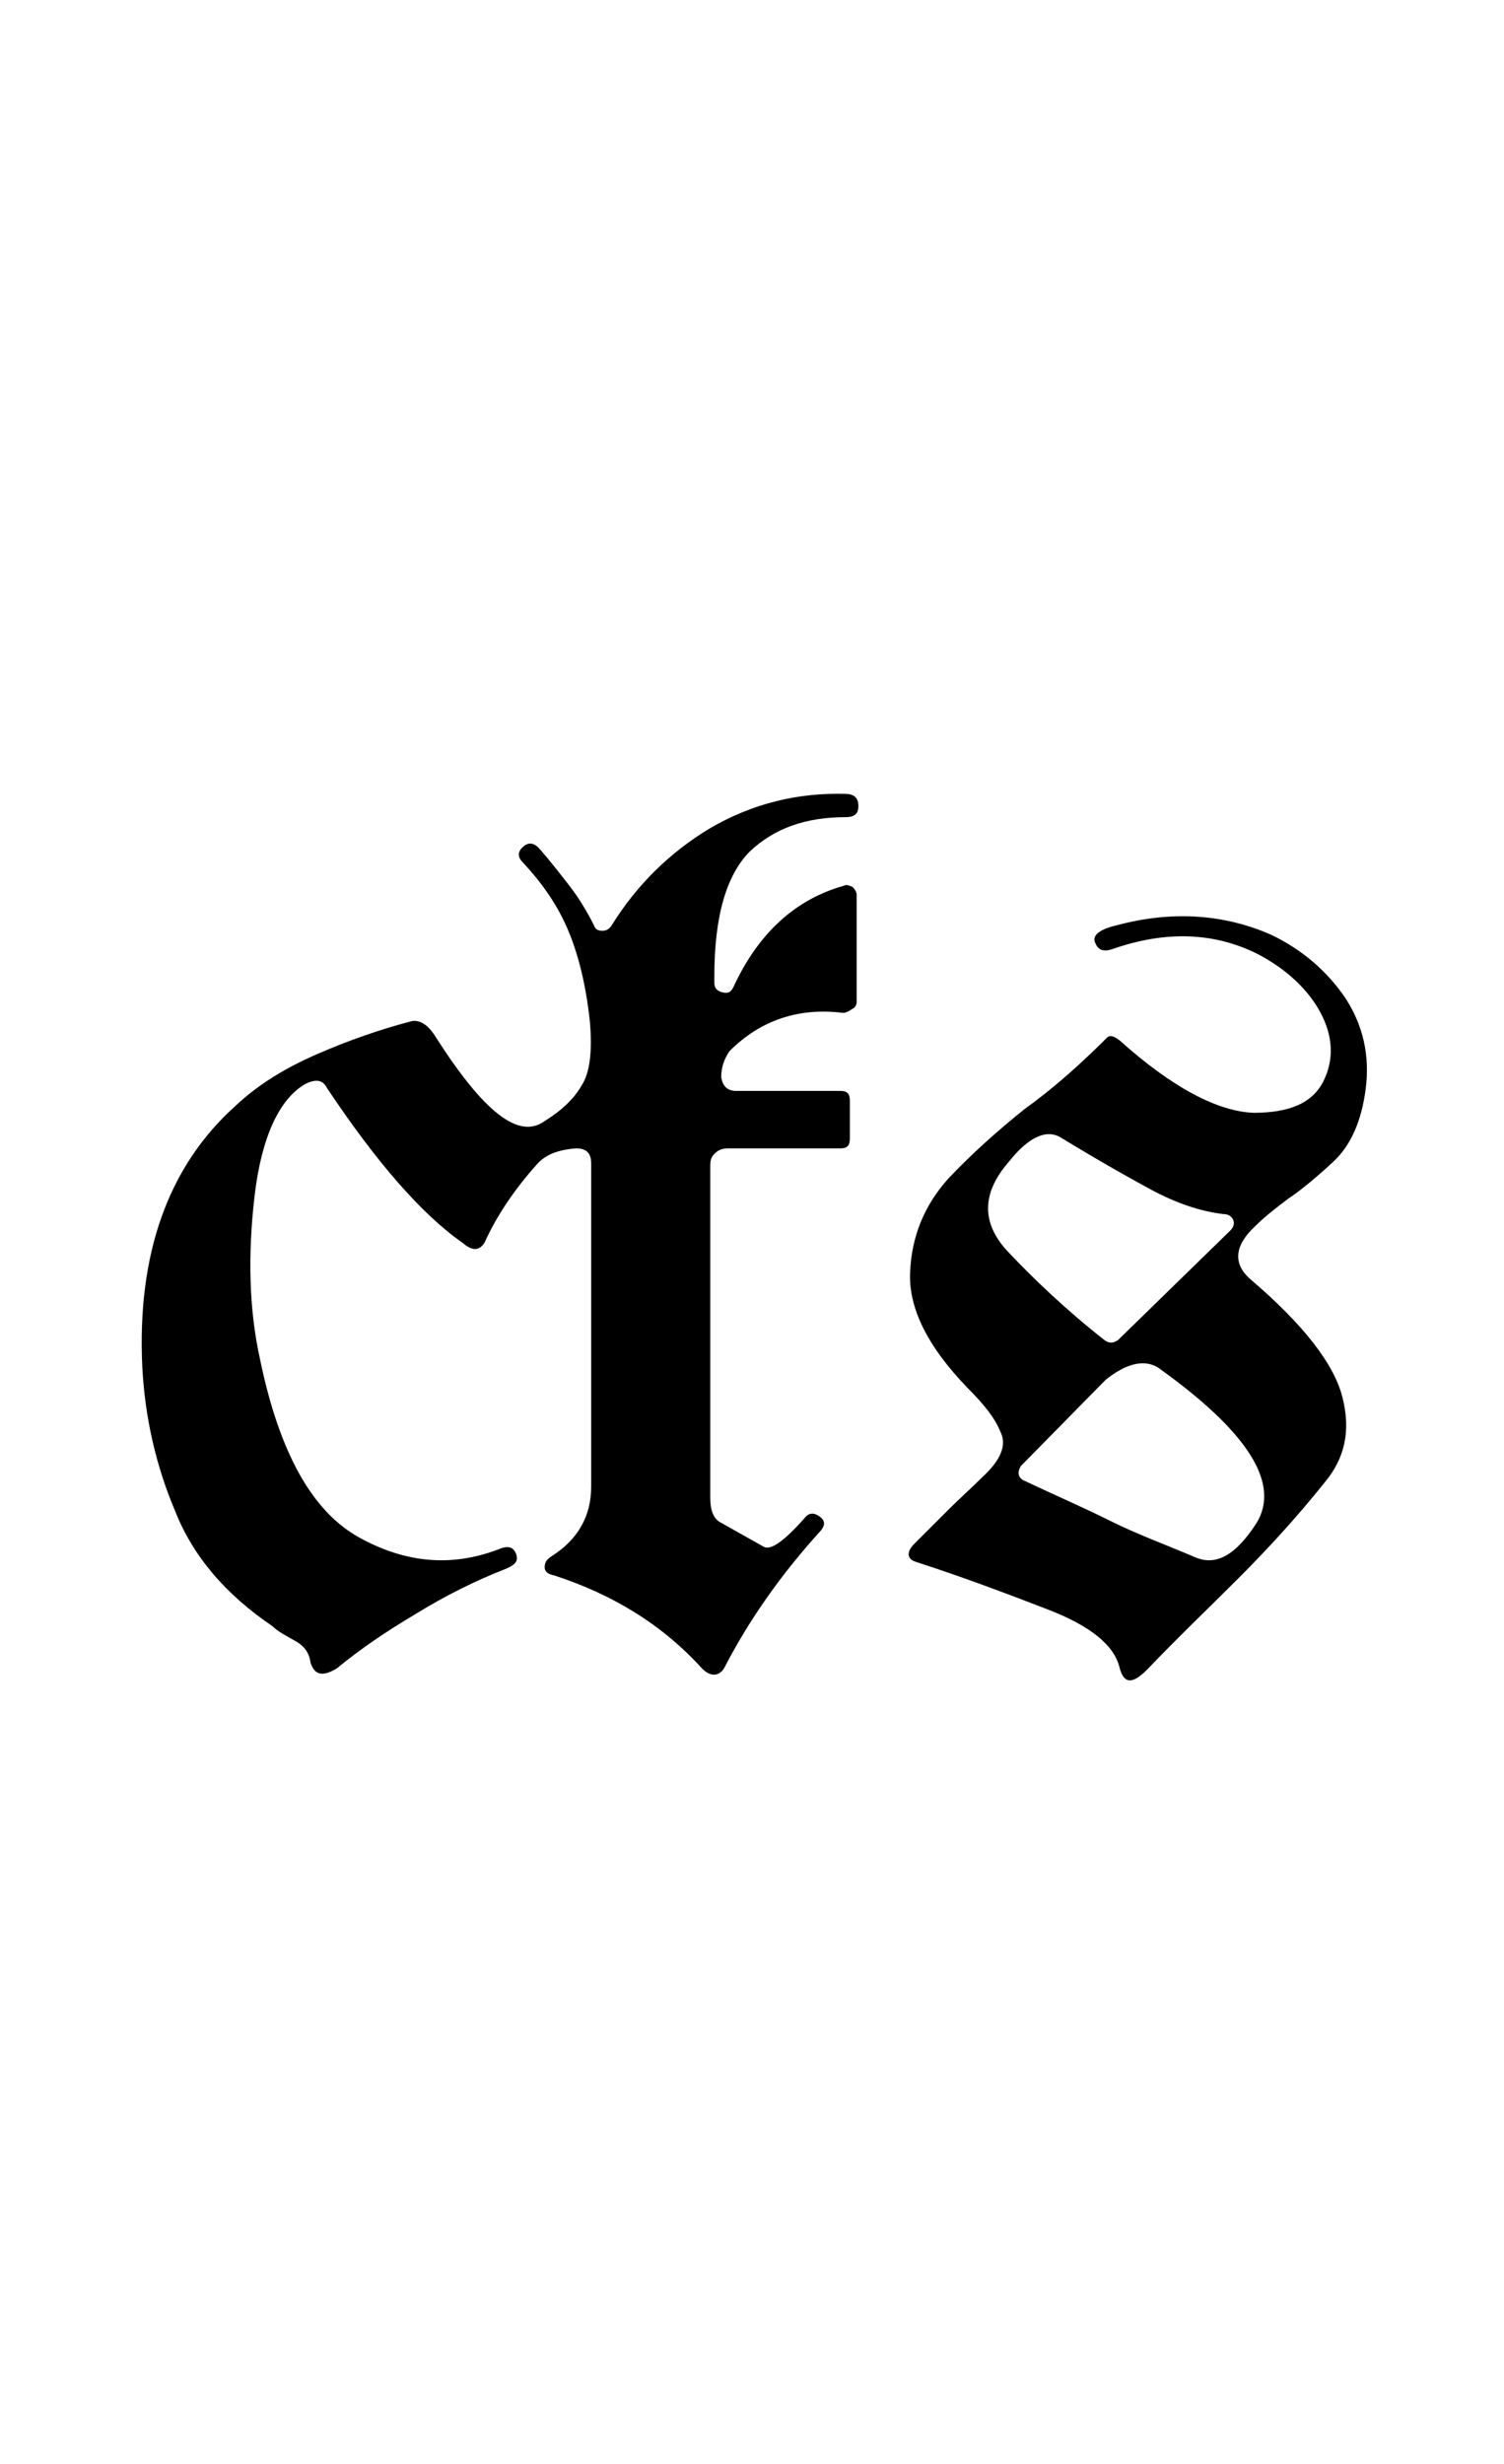 <?xml version="1.0" encoding="utf-8"?>
<!-- Generator: Adobe Illustrator 22.1.0, SVG Export Plug-In . SVG Version: 6.00 Build 0)  -->
<svg version="1.1" xmlns="http://www.w3.org/2000/svg" xmlns:xlink="http://www.w3.org/1999/xlink" x="0px" y="0px"
	 viewBox="0 0 109.9 180" style="enable-background:new 0 0 109.9 180;" xml:space="preserve">
<style type="text/css">
	.st0{display:none;}
	.st1{display:inline;fill:#FF0000;}
</style>
<g id="bg" class="st0">
	<polygon class="st1" points="106.3,0 105.1,0 103.9,0 103.5,0 102.6,0 101.5,0 101,0 100.2,0 99.9,0 99.5,0 99,0 99,0 98.6,0 98,0 
		97.8,0 97.4,0 97.4,0 96.5,0 96.2,0 96.2,0 95.9,0 95.9,0 95.4,0 95,0 94.9,0 94.6,0 94.6,0 94.5,0 94.4,0 94.2,0 93.8,0 93.7,0 
		93.4,0 93.2,0 93,0 92.9,0 92.6,0 92.5,0 92.5,0 92.3,0 92.2,0 91.9,0 91.7,0 91.6,0 91.3,0 91.3,0 91.1,0 91,0 90.9,0 90.9,0 
		90.7,0 90.5,0 90.1,0 90.1,0 90,0 89.9,0 89.8,0 89.7,0 89.7,0 89.6,0 89.5,0 89.4,0 89.1,0 89,0 89,0 88.8,0 88.6,0 88.6,0 
		88.5,0 88.5,0 88.5,0 88.3,0 88.2,0 88.1,0 88.1,0 87.9,0 87.7,0 87.6,0 87.6,0 87.5,0 87.3,0 87.3,0 87.2,0 87.1,0 87.1,0 87,0 
		87,0 86.9,0 86.7,0 86.5,0 86.5,0 86.3,0 86.1,0 86.1,0 86.1,0 85.9,0 85.9,0 85.7,0 85.7,0 85.6,0 85.5,0 85.5,0 85.4,0 85.3,0 
		85.3,0 85.2,0 85,0 85,0 85,0 84.9,0 84.8,0 84.7,0 84.6,0 84.6,0 84.5,0 84.5,0 84.2,0 84.2,0 84.1,0 84.1,0 84.1,0 84,0 84,0 
		83.9,0 83.8,0 83.7,0 83.7,0 83.6,0 83.6,0 83.6,0 83.5,0 83.4,0 83.4,0 83.3,0 83.3,0 83.2,0 83.1,0 83,0 82.9,0 82.8,0 82.7,0 
		82.6,0 82.6,0 82.6,0 82.5,0 82.5,0 82.4,0 82.4,0 82.3,0 82.2,0 82.2,0 82.1,0 82.1,0 82.1,0 82,0 82,0 81.9,0 81.9,0 81.8,0 
		81.6,0 81.6,0 81.5,0 81.4,0 81.3,0 81.2,0 81.1,0 81.1,0 81,0 81,0 80.9,0 80.9,0 80.8,0 80.8,0 80.8,0 80.7,0 80.7,0 80.6,0 
		80.6,0 80.6,0 80.5,0 80.5,0 80.5,0 80.5,0 80.4,0 80.3,0 80.2,0 80,0 80,0 80,0 79.8,0 79.8,0 79.7,0 79.7,0 79.6,0 79.6,0 
		79.6,0 79.5,0 79.4,0 79.4,0 79.4,0 79.3,0 79.3,0 79.2,0 79.2,0 79.2,0 79.1,0 79.1,0 79,0 79,0 79,0 78.9,0 78.9,0 78.8,0 
		78.8,0 78.6,0 78.6,0 78.6,0 78.5,0 78.5,0 78.5,0 78.4,0 78.4,0 78.3,0 78.2,0 78.2,0 78.2,0 78.1,0 78.1,0 78,0 78,0 78,0 78,0 
		77.9,0 77.8,0 77.8,0 77.7,0 77.7,0 77.7,0 77.6,0 77.6,0 77.6,0 77.5,0 77.5,0 77.4,0 77.3,0 77.3,0 77.2,0 77.2,0 77.2,0 77.1,0 
		77,0 77,0 77,0 77,0 76.9,0 76.9,0 76.8,0 76.8,0 76.8,0 76.7,0 76.7,0 76.6,0 76.6,0 76.5,0 76.5,0 76.4,0 76.4,0 76.4,0 76.3,0 
		76.3,0 76.2,0 76.2,0 76.1,0 76.1,0 76.1,0 76,0 76,0 76,0 75.9,0 75.8,0 75.8,0 75.8,0 75.7,0 75.7,0 75.7,0 75.6,0 75.6,0 
		75.6,0 75.5,0 75.4,0 75.4,0 75.3,0 75.3,0 75.2,0 75.2,0 75.2,0 75.1,0 75,0 75,0 75,0 75,0 74.9,0 74.9,0 74.8,0 74.8,0 74.7,0 
		74.7,0 74.7,0 74.6,0 74.6,0 74.6,0 74.5,0 74.5,0 74.5,0 74.4,0 74.4,0 74.4,0 74.3,0 74.3,0 74.2,0 74.2,0 74.2,0 74.2,0 74.1,0 
		74.1,0 74,0 74,0 74,0 73.9,0 73.8,0 73.8,0 73.7,0 73.7,0 73.7,0 73.6,0 73.6,0 73.6,0 73.6,0 73.5,0 73.5,0 73.5,0 73.4,0 
		73.4,0 73.4,0 73.3,0 73.3,0 73.2,0 73.2,0 73.2,0 73.2,0 73.2,0 73.1,0 73.1,0 73.1,0 73.1,0 73,0 73,0 73,0 72.9,0 72.9,0 
		72.8,0 72.8,0 72.7,0 72.7,0 72.7,0 72.7,0 72.7,0 72.6,0 72.5,0 72.5,0 72.5,0 72.4,0 72.3,0 72.3,0 72.2,0 72.2,0 72.2,0 72.2,0 
		72.1,0 72.1,0 72.1,0 72.1,0 72,0 72,0 71.9,0 71.9,0 71.9,0 71.9,0 71.8,0 71.8,0 71.7,0 71.7,0 71.7,0 71.7,0 71.7,0 71.6,0 
		71.6,0 71.6,0 71.6,0 71.6,0 71.5,0 71.5,0 71.5,0 71.4,0 71.4,0 71.3,0 71.3,0 71.3,0 71.2,0 71.2,0 71.2,0 71.1,0 71.1,0 71,0 
		71,0 70.9,0 70.9,0 70.9,0 70.7,0 70.7,0 70.7,0 70.7,0 70.6,0 70.6,0 70.6,0 70.6,0 70.5,0 70.5,0 70.5,0 70.5,0 70.4,0 70.3,0 
		70.3,0 70.3,0 70.3,0 70.3,0 70.2,0 70.2,0 70.2,0 70.1,0 70.1,0 70.1,0 70.1,0 70.1,0 70,0 70,0 70,0 70,0 69.9,0 69.9,0 69.9,0 
		69.7,0 69.7,0 69.7,0 69.7,0 69.6,0 69.6,0 69.6,0 69.6,0 69.6,0 69.6,0 69.5,0 69.5,0 69.4,0 69.3,0 69.3,0 69.3,0 69.2,0 69.2,0 
		69.2,0 69.1,0 69.1,0 69.1,0 69.1,0 69.1,0 69,0 69,0 68.9,0 68.9,0 68.9,0 68.9,0 68.8,0 68.8,0 68.8,0 68.7,0 68.7,0 68.7,0 
		68.7,0 68.7,0 68.6,0 68.6,0 68.6,0 68.6,0 68.5,0 68.5,0 68.5,0 68.4,0 68.4,0 68.4,0 68.4,0 68.3,0 68.3,0 68.3,0 68.2,0 68.1,0 
		68.1,0 68.1,0 68.1,0 68.1,0 68.1,0 68.1,0 68,0 68,0 68,0 67.9,0 67.9,0 67.9,0 67.8,0 67.7,0 67.7,0 67.7,0 67.7,0 67.7,0 
		67.7,0 67.6,0 67.6,0 67.6,0 67.5,0 67.5,0 67.5,0 67.4,0 67.4,0 67.3,0 67.3,0 67.3,0 67.2,0 67.2,0 67.2,0 67.2,0 67.2,0 67.1,0 
		67.1,0 67.1,0 67.1,0 67.1,0 67,0 67,0 67,0 66.9,0 66.9,0 66.9,0 66.8,0 66.8,0 66.8,0 66.8,0 66.7,0 66.7,0 66.7,0 66.7,0 
		66.6,0 66.6,0 66.6,0 66.6,0 66.6,0 66.5,0 66.5,0 66.5,0 66.5,0 66.5,0 66.4,0 66.4,0 66.3,0 66.3,0 66.3,0 66.2,0 66.1,0 66.1,0 
		66.1,0 66.1,0 66.1,0 66,0 66,0 66,0 65.9,0 65.9,0 65.9,0 65.8,0 65.8,0 65.8,0 65.7,0 65.7,0 65.7,0 65.7,0 65.6,0 65.6,0 
		65.6,0 65.6,0 65.6,0 65.5,0 65.5,0 65.5,0 65.5,0 65.4,0 65.4,0 65.3,0 65.3,0 65.3,0 65.3,0 65.3,0 65.3,0 65.2,0 65.2,0 65.2,0 
		65.2,0 65.1,0 65.1,0 65.1,0 65.1,0 65.1,0 65,0 65,0 64.9,0 64.9,0 64.9,0 64.8,0 64.8,0 64.8,0 64.7,0 64.7,0 64.6,0 64.6,0 
		64.6,0 64.5,0 64.5,0 64.5,0 64.5,0 64.4,0 64.4,0 64.4,0 64.4,0 64.3,0 64.3,0 64.3,0 64.3,0 64.2,0 64.2,0 64.2,0 64.2,0 64.1,0 
		64.1,0 64.1,0 64.1,0 64.1,0 64.1,0 64,0 64,0 64,0 64,0 63.9,0 63.9,0 63.9,0 63.9,0 63.8,0 63.8,0 63.8,0 63.7,0 63.7,0 63.7,0 
		63.7,0 63.7,0 63.7,0 63.6,0 63.6,0 63.6,0 63.5,0 63.5,0 63.5,0 63.5,0 63.4,0 63.3,0 63.3,0 63.3,0 63.2,0 63.2,0 63.2,0 63.2,0 
		63.2,0 63.1,0 63.1,0 63.1,0 63.1,0 63.1,0 63,0 63,0 63,0 62.9,0 62.9,0 62.9,0 62.8,0 62.8,0 62.8,0 62.8,0 62.8,0 62.8,0 
		62.7,0 62.7,0 62.7,0 62.7,0 62.7,0 62.6,0 62.6,0 62.6,0 62.6,0 62.6,0 62.5,0 62.5,0 62.5,0 62.4,0 62.4,0 62.4,0 62.4,0 62.4,0 
		62.3,0 62.3,0 62.3,0 62.3,0 62.2,0 62.2,0 62.2,0 62.2,0 62.2,0 62.1,0 62.1,0 62,0 62,0 62,0 62,0 61.9,0 61.9,0 61.8,0 61.8,0 
		61.8,0 61.8,0 61.7,0 61.7,0 61.7,0 61.7,0 61.6,0 61.6,0 61.6,0 61.6,0 61.6,0 61.6,0 61.5,0 61.4,0 61.4,0 61.4,0 61.4,0 61.4,0 
		61.3,0 61.3,0 61.3,0 61.3,0 61.3,0 61.2,0 61.2,0 61.2,0 61.2,0 61.2,0 61.1,0 61.1,0 61.1,0 61.1,0 61.1,0 61,0 61,0 61,0 
		60.9,0 60.9,0 60.9,0 60.8,0 60.8,0 60.8,0 60.8,0 60.8,0 60.7,0 60.7,0 60.7,0 60.7,0 60.7,0 60.6,0 60.6,0 60.6,0 60.5,0 60.4,0 
		60.4,0 60.4,0 60.4,0 60.4,0 60.4,0 60.3,0 60.3,0 60.3,0 60.2,0 60.2,0 60.2,0 60.2,0 60.2,0 60.1,0 60.1,0 60.1,0 60.1,0 60,0 
		60,0 59.9,0 59.9,0 59.9,0 59.9,0 59.8,0 59.8,0 59.8,0 59.8,0 59.7,0 59.7,0 59.7,0 59.7,0 59.6,0 59.6,0 59.6,0 59.6,0 59.6,0 
		59.6,0 59.5,0 59.5,0 59.5,0 59.5,0 59.4,0 59.4,0 59.4,0 59.4,0 59.3,0 59.3,0 59.3,0 59.2,0 59.2,0 59.2,0 59.2,0 59.2,0 59.2,0 
		59.2,0 59.1,0 59.1,0 59.1,0 59,0 59,0 59,0 58.9,0 58.8,0 58.8,0 58.8,0 58.8,0 58.8,0 58.8,0 58.7,0 58.7,0 58.7,0 58.7,0 
		58.7,0 58.7,0 58.7,0 58.6,0 58.6,0 58.6,0 58.6,0 58.4,0 58.4,0 58.4,0 58.4,0 58.4,0 58.4,0 58.3,0 58.3,0 58.3,0 58.3,0 58.2,0 
		58.2,0 58.2,0 58.2,0 58.2,0 58.2,0 58.1,0 58.1,0 58.1,0 58,0 58,0 58,0 58,0 58,0 58,0 57.9,0 57.9,0 57.8,0 57.8,0 57.8,0 
		57.8,0 57.8,0 57.8,0 57.7,0 57.7,0 57.7,0 57.7,0 57.6,0 57.6,0 57.6,0 57.6,0 57.6,0 57.6,0 57.6,0 57.6,0 57.5,0 57.4,0 57.4,0 
		57.4,0 57.4,0 57.3,0 57.3,0 57.3,0 57.3,0 57.2,0 57.2,0 57.2,0 57.2,0 57.2,0 57.2,0 57.1,0 57.1,0 57.1,0 57,0 57,0 57,0 
		56.9,0 56.9,0 56.8,0 56.8,0 56.8,0 56.8,0 56.8,0 56.7,0 56.7,0 56.7,0 56.7,0 56.7,0 56.7,0 56.6,0 56.6,0 56.6,0 56.6,0 56.5,0 
		56.5,0 56.5,0 56.5,0 56.4,0 56.4,0 56.4,0 56.4,0 56.4,0 56.3,0 56.3,0 56.3,0 56.3,0 56.2,0 56.2,0 56.2,0 56.2,0 56.2,0 56.2,0 
		56.2,0 56.1,0 56.1,0 56.1,0 56.1,0 56.1,0 56,0 55.9,0 55.9,0 55.9,0 55.9,0 55.9,0 55.8,0 55.8,0 55.8,0 55.7,0 55.7,0 55.7,0 
		55.6,0 55.6,0 55.6,0 55.6,0 55.6,0 55.6,0 55.5,0 55.5,0 55.4,0 55.4,0 55.3,0 55.3,0 55.3,0 55.3,0 55.2,0 55.2,0 55.2,0 55.2,0 
		55.2,0 55.2,0 55.1,0 55.1,0 55.1,0 55.1,0 55.1,0 55,0 55,0 55,0 55,0 54.9,0 54.9,0 54.9,0 54.9,0 54.8,0 54.8,0 54.8,0 54.8,0 
		54.8,0 54.8,0 54.7,0 54.7,0 54.7,0 54.7,0 54.7,0 54.6,0 54.6,0 54.6,0 54.6,0 54.6,0 54.6,0 54.4,0 54.4,0 54.4,0 54.4,0 54.4,0 
		54.3,0 54.3,0 54.3,0 54.2,0 54.2,0 54.2,0 54.1,0 54.1,0 54.1,0 54.1,0 54,0 54,0 54,0 54,0 54,0 53.9,0 53.9,0 53.9,0 53.8,0 
		53.8,0 53.8,0 53.8,0 53.7,0 53.7,0 53.7,0 53.7,0 53.7,0 53.6,0 53.6,0 53.6,0 53.6,0 53.6,0 53.6,0 53.6,0 53.5,0 53.5,0 53.4,0 
		53.4,0 53.4,0 53.4,0 53.4,0 53.4,0 53.3,0 53.3,0 53.3,0 53.3,0 53.2,0 53.2,0 53.2,0 53.2,0 53.2,0 53.1,0 53.1,0 53.1,0 53.1,0 
		53.1,0 53,0 53,0 52.9,0 52.9,0 52.9,0 52.8,0 52.8,0 52.8,0 52.8,0 52.7,0 52.7,0 52.7,0 52.7,0 52.6,0 52.6,0 52.6,0 52.6,0 
		52.5,0 52.5,0 52.5,0 52.5,0 52.4,0 52.4,0 52.4,0 52.4,0 52.4,0 52.3,0 52.3,0 52.3,0 52.3,0 52.3,0 52.2,0 52.2,0 52.2,0 52.2,0 
		52.2,0 52.1,0 52.1,0 52.1,0 52.1,0 52.1,0 52,0 52,0 52,0 51.9,0 51.9,0 51.9,0 51.9,0 51.9,0 51.9,0 51.8,0 51.8,0 51.8,0 
		51.8,0 51.7,0 51.7,0 51.7,0 51.7,0 51.7,0 51.6,0 51.6,0 51.6,0 51.5,0 51.5,0 51.5,0 51.5,0 51.5,0 51.4,0 51.4,0 51.3,0 51.3,0 
		51.3,0 51.3,0 51.3,0 51.2,0 51.2,0 51.2,0 51.2,0 51.2,0 51.1,0 51.1,0 51.1,0 51.1,0 51.1,0 51,0 51,0 50.9,0 50.9,0 50.9,0 
		50.9,0 50.8,0 50.8,0 50.7,0 50.7,0 50.7,0 50.7,0 50.7,0 50.7,0 50.7,0 50.7,0 50.6,0 50.6,0 50.5,0 50.5,0 50.5,0 50.5,0 50.4,0 
		50.4,0 50.4,0 50.4,0 50.3,0 50.3,0 50.3,0 50.3,0 50.3,0 50.3,0 50.2,0 50.2,0 50.2,0 50.1,0 50.1,0 50.1,0 50.1,0 50.1,0 50,0 
		50,0 50,0 49.9,0 49.9,0 49.9,0 49.9,0 49.9,0 49.8,0 49.8,0 49.8,0 49.7,0 49.7,0 49.7,0 49.7,0 49.6,0 49.6,0 49.6,0 49.5,0 
		49.5,0 49.5,0 49.5,0 49.5,0 49.4,0 49.4,0 49.4,0 49.3,0 49.3,0 49.3,0 49.2,0 49.2,0 49.2,0 49.2,0 49.1,0 49.1,0 49.1,0 49.1,0 
		49,0 49,0 49,0 49,0 48.9,0 48.9,0 48.9,0 48.9,0 48.8,0 48.8,0 48.8,0 48.8,0 48.7,0 48.7,0 48.7,0 48.7,0 48.7,0 48.7,0 48.7,0 
		48.6,0 48.6,0 48.6,0 48.5,0 48.5,0 48.5,0 48.5,0 48.4,0 48.4,0 48.4,0 48.3,0 48.3,0 48.3,0 48.3,0 48.3,0 48.3,0 48.3,0 48.2,0 
		48.2,0 48.1,0 48.1,0 48.1,0 48,0 48,0 47.9,0 47.9,0 47.9,0 47.9,0 47.8,0 47.8,0 47.8,0 47.7,0 47.7,0 47.7,0 47.7,0 47.6,0 
		47.6,0 47.6,0 47.6,0 47.6,0 47.6,0 47.5,0 47.5,0 47.5,0 47.5,0 47.4,0 47.4,0 47.4,0 47.3,0 47.3,0 47.3,0 47.3,0 47.3,0 47.3,0 
		47.2,0 47.2,0 47.2,0 47.2,0 47.1,0 47.1,0 47.1,0 47.1,0 47.1,0 47.1,0 47,0 47,0 47,0 46.9,0 46.9,0 46.9,0 46.9,0 46.8,0 
		46.8,0 46.8,0 46.8,0 46.7,0 46.7,0 46.7,0 46.7,0 46.7,0 46.7,0 46.7,0 46.5,0 46.4,0 46.4,0 46.4,0 46.4,0 46.4,0 46.3,0 46.3,0 
		46.3,0 46.3,0 46.3,0 46.2,0 46.2,0 46.2,0 46.1,0 46.1,0 46.1,0 46.1,0 46,0 46,0 46,0 46,0 45.9,0 45.9,0 45.9,0 45.9,0 45.9,0 
		45.9,0 45.8,0 45.8,0 45.8,0 45.7,0 45.7,0 45.7,0 45.7,0 45.7,0 45.7,0 45.6,0 45.6,0 45.5,0 45.5,0 45.5,0 45.5,0 45.5,0 45.4,0 
		45.4,0 45.4,0 45.3,0 45.3,0 45.3,0 45.2,0 45.2,0 45.1,0 45.1,0 45.1,0 45,0 45,0 45,0 44.9,0 44.9,0 44.8,0 44.8,0 44.8,0 
		44.8,0 44.8,0 44.8,0 44.8,0 44.7,0 44.7,0 44.7,0 44.7,0 44.7,0 44.6,0 44.6,0 44.6,0 44.5,0 44.5,0 44.5,0 44.4,0 44.4,0 44.4,0 
		44.4,0 44.3,0 44.3,0 44.3,0 44.3,0 44.3,0 44.3,0 44.2,0 44.2,0 44.2,0 44.1,0 44.1,0 44.1,0 44,0 44,0 44,0 43.9,0 43.9,0 
		43.9,0 43.8,0 43.8,0 43.8,0 43.8,0 43.7,0 43.7,0 43.7,0 43.7,0 43.6,0 43.5,0 43.5,0 43.5,0 43.4,0 43.4,0 43.4,0 43.3,0 43.3,0 
		43.3,0 43.3,0 43.3,0 43.3,0 43.2,0 43.2,0 43.2,0 43.2,0 43.1,0 43.1,0 43.1,0 43.1,0 43,0 43,0 43,0 42.9,0 42.9,0 42.9,0 
		42.8,0 42.8,0 42.8,0 42.8,0 42.8,0 42.7,0 42.7,0 42.7,0 42.7,0 42.6,0 42.6,0 42.6,0 42.6,0 42.5,0 42.5,0 42.4,0 42.4,0 42.4,0 
		42.3,0 42.3,0 42.3,0 42.3,0 42.2,0 42.2,0 42.2,0 42.2,0 42.2,0 42.1,0 42.1,0 42,0 42,0 42,0 41.9,0 41.9,0 41.8,0 41.8,0 
		41.8,0 41.8,0 41.8,0 41.8,0 41.7,0 41.7,0 41.7,0 41.6,0 41.6,0 41.5,0 41.5,0 41.5,0 41.4,0 41.4,0 41.4,0 41.4,0 41.3,0 41.3,0 
		41.3,0 41.3,0 41.2,0 41.2,0 41.2,0 41.2,0 41.2,0 41.1,0 41.1,0 41.1,0 41,0 41,0 41,0 41,0 40.9,0 40.9,0 40.8,0 40.8,0 40.8,0 
		40.8,0 40.7,0 40.7,0 40.7,0 40.7,0 40.6,0 40.6,0 40.6,0 40.5,0 40.4,0 40.4,0 40.4,0 40.3,0 40.3,0 40.3,0 40.3,0 40.2,0 40.2,0 
		40.2,0 40.2,0 40.1,0 40,0 40,0 40,0 40,0 39.9,0 39.9,0 39.9,0 39.8,0 39.8,0 39.8,0 39.8,0 39.8,0 39.8,0 39.7,0 39.7,0 39.7,0 
		39.6,0 39.6,0 39.6,0 39.6,0 39.5,0 39.5,0 39.4,0 39.4,0 39.4,0 39.3,0 39.3,0 39.3,0 39.2,0 39.2,0 39.2,0 39.2,0 39.1,0 39.1,0 
		39,0 39,0 39,0 38.8,0 38.8,0 38.7,0 38.7,0 38.7,0 38.6,0 38.6,0 38.6,0 38.6,0 38.5,0 38.5,0 38.4,0 38.4,0 38.4,0 38.4,0 
		38.3,0 38.3,0 38.3,0 38.3,0 38.2,0 38.2,0 38.2,0 38.2,0 38.2,0 38.1,0 38.1,0 38,0 38,0 38,0 38,0 37.9,0 37.9,0 37.8,0 37.8,0 
		37.8,0 37.8,0 37.7,0 37.7,0 37.7,0 37.6,0 37.6,0 37.5,0 37.5,0 37.4,0 37.4,0 37.4,0 37.3,0 37.2,0 37.2,0 37.2,0 37.2,0 37.1,0 
		37.1,0 37,0 37,0 37,0 37,0 36.9,0 36.8,0 36.8,0 36.8,0 36.8,0 36.8,0 36.8,0 36.7,0 36.7,0 36.7,0 36.7,0 36.6,0 36.6,0 36.6,0 
		36.5,0 36.5,0 36.4,0 36.4,0 36.4,0 36.3,0 36.3,0 36.3,0 36.3,0 36.2,0 36.2,0 36.1,0 36.1,0 36,0 36,0 35.9,0 35.9,0 35.8,0 
		35.8,0 35.8,0 35.7,0 35.7,0 35.7,0 35.6,0 35.6,0 35.5,0 35.5,0 35.5,0 35.5,0 35.4,0 35.4,0 35.4,0 35.4,0 35.3,0 35.2,0 35.2,0 
		35.2,0 35.2,0 35.1,0 35.1,0 35.1,0 35,0 35,0 34.9,0 34.9,0 34.8,0 34.8,0 34.8,0 34.7,0 34.6,0 34.6,0 34.5,0 34.5,0 34.4,0 
		34.4,0 34.4,0 34.3,0 34.3,0 34.2,0 34.2,0 34.2,0 34.1,0 34.1,0 34,0 34,0 33.9,0 33.9,0 33.9,0 33.8,0 33.8,0 33.7,0 33.7,0 
		33.6,0 33.6,0 33.6,0 33.5,0 33.5,0 33.4,0 33.4,0 33.4,0 33.3,0 33.3,0 33.2,0 33.2,0 33.1,0 33.1,0 33,0 33,0 33,0 32.9,0 
		32.9,0 32.9,0 32.8,0 32.8,0 32.8,0 32.7,0 32.7,0 32.6,0 32.6,0 32.4,0 32.4,0 32.4,0 32.4,0 32.3,0 32.3,0 32.3,0 32.2,0 32.1,0 
		32.1,0 32.1,0 32,0 31.9,0 31.9,0 31.9,0 31.9,0 31.8,0 31.8,0 31.8,0 31.7,0 31.6,0 31.5,0 31.5,0 31.4,0 31.4,0 31.4,0 31.4,0 
		31.3,0 31.3,0 31.2,0 31.1,0 31.1,0 31,0 30.9,0 30.9,0 30.9,0 30.8,0 30.8,0 30.8,0 30.7,0 30.7,0 30.7,0 30.6,0 30.6,0 30.5,0 
		30.5,0 30.4,0 30.3,0 30.3,0 30.3,0 30.3,0 30.2,0 30.1,0 30.1,0 29.9,0 29.9,0 29.9,0 29.7,0 29.7,0 29.5,0 29.5,0 29.4,0 29.4,0 
		29.4,0 29.3,0 29.3,0 29.3,0 29.3,0 29.3,0 29.1,0 29.1,0 29.1,0 29,0 29,0 28.9,0 28.9,0 28.8,0 28.8,0 28.7,0 28.7,0 28.5,0 
		28.4,0 28.3,0 28.3,0 28.2,0 28.1,0 28.1,0 27.9,0 27.9,0 27.9,0 27.8,0 27.8,0 27.8,0 27.7,0 27.7,0 27.5,0 27.5,0 27.5,0 27.4,0 
		27.4,0 27.3,0 27.3,0 27.2,0 27.2,0 27,0 26.9,0 26.8,0 26.7,0 26.6,0 26.6,0 26.6,0 26.5,0 26.4,0 26.3,0 26.3,0 26.3,0 26.3,0 
		26.2,0 26.1,0 26,0 26,0 25.9,0 25.9,0 25.8,0 25.8,0 25.7,0 25.7,0 25.5,0 25.4,0 25.4,0 25.3,0 25.3,0 25.1,0 25.1,0 25,0 
		24.9,0 24.9,0 24.7,0 24.7,0 24.6,0 24.5,0 24.4,0 24.4,0 24.3,0 24.2,0 24.2,0 24.1,0 24.1,0 23.9,0 23.8,0 23.8,0 23.7,0 23.5,0 
		23.5,0 23.2,0 23,0 23,0 22.9,0 22.8,0 22.8,0 22.7,0 22.7,0 22.6,0 22.4,0 22.4,0 22.3,0 22.2,0 22,0 21.8,0 21.8,0 21.7,0 
		21.6,0 21.5,0 21.4,0 21.4,0 21.3,0 21.3,0 21.1,0 21,0 21,0 20.9,0 20.5,0 20.4,0 20.4,0 20.2,0 20.2,0 20.1,0 20.1,0 19.9,0 
		19.8,0 19.8,0 19.4,0 19.2,0 19,0 19,0 18.9,0 18.8,0 18.6,0 18.6,0 18.4,0 18.2,0 18,0 17.8,0 17.6,0 17.4,0 17.4,0 17.4,0 17,0 
		16.9,0 16.7,0 16.5,0 16.3,0 16.1,0 15.8,0 15.5,0 15.4,0 15.4,0 15.3,0 15,0 14.9,0 14.5,0 14.1,0 14,0 13.8,0 13.8,0 13.4,0 
		12.6,0 12.5,0 12.1,0 11.9,0 11.3,0 10.9,0 10.9,0 10.5,0 10.1,0 9.7,0 8.9,0 8.5,0 7.3,0 6.5,0 6.1,0 4.8,0 3.6,0 0,0 0,180 
		3.6,180 4.8,180 6.1,180 6.5,180 7.3,180 8.5,180 8.9,180 9.7,180 10.1,180 10.5,180 10.9,180 10.9,180 11.3,180 11.9,180 
		12.1,180 12.5,180 12.6,180 13.4,180 13.8,180 13.8,180 14,180 14.1,180 14.5,180 14.9,180 15,180 15.3,180 15.4,180 15.4,180 
		15.5,180 15.8,180 16.1,180 16.3,180 16.5,180 16.7,180 16.9,180 17,180 17.4,180 17.4,180 17.4,180 17.6,180 17.8,180 18,180 
		18.2,180 18.4,180 18.6,180 18.6,180 18.8,180 18.9,180 19,180 19,180 19.2,180 19.4,180 19.8,180 19.8,180 19.9,180 20.1,180 
		20.1,180 20.2,180 20.2,180 20.4,180 20.4,180 20.5,180 20.9,180 21,180 21,180 21.1,180 21.3,180 21.3,180 21.4,180 21.4,180 
		21.5,180 21.6,180 21.7,180 21.8,180 21.8,180 22,180 22.2,180 22.3,180 22.4,180 22.4,180 22.6,180 22.7,180 22.7,180 22.8,180 
		22.8,180 22.9,180 23,180 23,180 23.2,180 23.5,180 23.5,180 23.7,180 23.8,180 23.8,180 23.9,180 24.1,180 24.1,180 24.2,180 
		24.2,180 24.3,180 24.4,180 24.4,180 24.5,180 24.6,180 24.7,180 24.7,180 24.9,180 24.9,180 25,180 25.1,180 25.1,180 25.3,180 
		25.3,180 25.4,180 25.4,180 25.5,180 25.7,180 25.7,180 25.8,180 25.8,180 25.9,180 25.9,180 26,180 26,180 26.1,180 26.2,180 
		26.3,180 26.3,180 26.3,180 26.3,180 26.4,180 26.5,180 26.6,180 26.6,180 26.6,180 26.7,180 26.8,180 26.9,180 27,180 27.2,180 
		27.2,180 27.3,180 27.3,180 27.4,180 27.4,180 27.5,180 27.5,180 27.5,180 27.7,180 27.7,180 27.8,180 27.8,180 27.8,180 27.9,180 
		27.9,180 27.9,180 28.1,180 28.1,180 28.2,180 28.3,180 28.3,180 28.4,180 28.5,180 28.7,180 28.7,180 28.8,180 28.8,180 28.9,180 
		28.9,180 29,180 29,180 29.1,180 29.1,180 29.1,180 29.3,180 29.3,180 29.3,180 29.3,180 29.3,180 29.4,180 29.4,180 29.4,180 
		29.5,180 29.5,180 29.7,180 29.7,180 29.9,180 29.9,180 29.9,180 30.1,180 30.1,180 30.2,180 30.3,180 30.3,180 30.3,180 30.3,180 
		30.4,180 30.5,180 30.5,180 30.6,180 30.6,180 30.7,180 30.7,180 30.7,180 30.8,180 30.8,180 30.8,180 30.9,180 30.9,180 30.9,180 
		31,180 31.1,180 31.1,180 31.2,180 31.3,180 31.3,180 31.4,180 31.4,180 31.4,180 31.4,180 31.5,180 31.5,180 31.6,180 31.7,180 
		31.8,180 31.8,180 31.8,180 31.9,180 31.9,180 31.9,180 31.9,180 32,180 32.1,180 32.1,180 32.1,180 32.2,180 32.3,180 32.3,180 
		32.3,180 32.4,180 32.4,180 32.4,180 32.4,180 32.6,180 32.6,180 32.7,180 32.7,180 32.8,180 32.8,180 32.8,180 32.9,180 32.9,180 
		32.9,180 33,180 33,180 33,180 33.1,180 33.1,180 33.2,180 33.2,180 33.3,180 33.3,180 33.4,180 33.4,180 33.4,180 33.5,180 
		33.5,180 33.6,180 33.6,180 33.6,180 33.7,180 33.7,180 33.8,180 33.8,180 33.9,180 33.9,180 33.9,180 34,180 34,180 34.1,180 
		34.1,180 34.2,180 34.2,180 34.2,180 34.3,180 34.3,180 34.4,180 34.4,180 34.4,180 34.5,180 34.5,180 34.6,180 34.6,180 34.7,180 
		34.8,180 34.8,180 34.8,180 34.9,180 34.9,180 35,180 35,180 35.1,180 35.1,180 35.1,180 35.2,180 35.2,180 35.2,180 35.2,180 
		35.3,180 35.4,180 35.4,180 35.4,180 35.4,180 35.5,180 35.5,180 35.5,180 35.5,180 35.6,180 35.6,180 35.7,180 35.7,180 35.7,180 
		35.8,180 35.8,180 35.8,180 35.9,180 35.9,180 36,180 36,180 36.1,180 36.1,180 36.2,180 36.2,180 36.3,180 36.3,180 36.3,180 
		36.3,180 36.4,180 36.4,180 36.4,180 36.5,180 36.5,180 36.6,180 36.6,180 36.6,180 36.7,180 36.7,180 36.7,180 36.7,180 36.8,180 
		36.8,180 36.8,180 36.8,180 36.8,180 36.8,180 36.9,180 37,180 37,180 37,180 37,180 37.1,180 37.1,180 37.2,180 37.2,180 
		37.2,180 37.2,180 37.3,180 37.4,180 37.4,180 37.4,180 37.5,180 37.5,180 37.6,180 37.6,180 37.7,180 37.7,180 37.7,180 37.8,180 
		37.8,180 37.8,180 37.8,180 37.9,180 37.9,180 38,180 38,180 38,180 38,180 38.1,180 38.1,180 38.2,180 38.2,180 38.2,180 
		38.2,180 38.2,180 38.3,180 38.3,180 38.3,180 38.3,180 38.4,180 38.4,180 38.4,180 38.4,180 38.5,180 38.5,180 38.6,180 38.6,180 
		38.6,180 38.6,180 38.7,180 38.7,180 38.7,180 38.8,180 38.8,180 39,180 39,180 39,180 39.1,180 39.1,180 39.2,180 39.2,180 
		39.2,180 39.2,180 39.3,180 39.3,180 39.3,180 39.4,180 39.4,180 39.4,180 39.5,180 39.5,180 39.6,180 39.6,180 39.6,180 39.6,180 
		39.7,180 39.7,180 39.7,180 39.8,180 39.8,180 39.8,180 39.8,180 39.8,180 39.8,180 39.9,180 39.9,180 39.9,180 40,180 40,180 
		40,180 40,180 40.1,180 40.2,180 40.2,180 40.2,180 40.2,180 40.3,180 40.3,180 40.3,180 40.3,180 40.4,180 40.4,180 40.4,180 
		40.5,180 40.6,180 40.6,180 40.6,180 40.7,180 40.7,180 40.7,180 40.7,180 40.8,180 40.8,180 40.8,180 40.8,180 40.9,180 40.9,180 
		41,180 41,180 41,180 41,180 41.1,180 41.1,180 41.1,180 41.2,180 41.2,180 41.2,180 41.2,180 41.2,180 41.3,180 41.3,180 
		41.3,180 41.3,180 41.4,180 41.4,180 41.4,180 41.4,180 41.5,180 41.5,180 41.5,180 41.6,180 41.6,180 41.7,180 41.7,180 41.7,180 
		41.8,180 41.8,180 41.8,180 41.8,180 41.8,180 41.8,180 41.9,180 41.9,180 42,180 42,180 42,180 42.1,180 42.1,180 42.2,180 
		42.2,180 42.2,180 42.2,180 42.2,180 42.3,180 42.3,180 42.3,180 42.3,180 42.4,180 42.4,180 42.4,180 42.5,180 42.5,180 42.6,180 
		42.6,180 42.6,180 42.6,180 42.7,180 42.7,180 42.7,180 42.7,180 42.8,180 42.8,180 42.8,180 42.8,180 42.8,180 42.9,180 42.9,180 
		42.9,180 43,180 43,180 43,180 43.1,180 43.1,180 43.1,180 43.1,180 43.2,180 43.2,180 43.2,180 43.2,180 43.3,180 43.3,180 
		43.3,180 43.3,180 43.3,180 43.3,180 43.4,180 43.4,180 43.4,180 43.5,180 43.5,180 43.5,180 43.6,180 43.7,180 43.7,180 43.7,180 
		43.7,180 43.8,180 43.8,180 43.8,180 43.8,180 43.9,180 43.9,180 43.9,180 44,180 44,180 44,180 44.1,180 44.1,180 44.1,180 
		44.2,180 44.2,180 44.2,180 44.3,180 44.3,180 44.3,180 44.3,180 44.3,180 44.3,180 44.4,180 44.4,180 44.4,180 44.4,180 44.5,180 
		44.5,180 44.5,180 44.6,180 44.6,180 44.6,180 44.7,180 44.7,180 44.7,180 44.7,180 44.7,180 44.8,180 44.8,180 44.8,180 44.8,180 
		44.8,180 44.8,180 44.8,180 44.9,180 44.9,180 45,180 45,180 45,180 45.1,180 45.1,180 45.1,180 45.2,180 45.2,180 45.3,180 
		45.3,180 45.3,180 45.4,180 45.4,180 45.4,180 45.5,180 45.5,180 45.5,180 45.5,180 45.5,180 45.6,180 45.6,180 45.7,180 45.7,180 
		45.7,180 45.7,180 45.7,180 45.7,180 45.8,180 45.8,180 45.8,180 45.9,180 45.9,180 45.9,180 45.9,180 45.9,180 45.9,180 46,180 
		46,180 46,180 46,180 46.1,180 46.1,180 46.1,180 46.1,180 46.2,180 46.2,180 46.2,180 46.3,180 46.3,180 46.3,180 46.3,180 
		46.3,180 46.4,180 46.4,180 46.4,180 46.4,180 46.4,180 46.5,180 46.7,180 46.7,180 46.7,180 46.7,180 46.7,180 46.7,180 46.7,180 
		46.8,180 46.8,180 46.8,180 46.8,180 46.9,180 46.9,180 46.9,180 46.9,180 47,180 47,180 47,180 47.1,180 47.1,180 47.1,180 
		47.1,180 47.1,180 47.1,180 47.2,180 47.2,180 47.2,180 47.2,180 47.3,180 47.3,180 47.3,180 47.3,180 47.3,180 47.3,180 47.4,180 
		47.4,180 47.4,180 47.5,180 47.5,180 47.5,180 47.5,180 47.6,180 47.6,180 47.6,180 47.6,180 47.6,180 47.6,180 47.7,180 47.7,180 
		47.7,180 47.7,180 47.8,180 47.8,180 47.8,180 47.9,180 47.9,180 47.9,180 47.9,180 48,180 48,180 48.1,180 48.1,180 48.1,180 
		48.2,180 48.2,180 48.3,180 48.3,180 48.3,180 48.3,180 48.3,180 48.3,180 48.3,180 48.4,180 48.4,180 48.4,180 48.5,180 48.5,180 
		48.5,180 48.5,180 48.6,180 48.6,180 48.6,180 48.7,180 48.7,180 48.7,180 48.7,180 48.7,180 48.7,180 48.7,180 48.8,180 48.8,180 
		48.8,180 48.8,180 48.9,180 48.9,180 48.9,180 48.9,180 49,180 49,180 49,180 49,180 49.1,180 49.1,180 49.1,180 49.1,180 
		49.2,180 49.2,180 49.2,180 49.2,180 49.3,180 49.3,180 49.3,180 49.4,180 49.4,180 49.4,180 49.5,180 49.5,180 49.5,180 49.5,180 
		49.5,180 49.6,180 49.6,180 49.6,180 49.7,180 49.7,180 49.7,180 49.7,180 49.8,180 49.8,180 49.8,180 49.9,180 49.9,180 49.9,180 
		49.9,180 49.9,180 50,180 50,180 50,180 50.1,180 50.1,180 50.1,180 50.1,180 50.1,180 50.2,180 50.2,180 50.2,180 50.3,180 
		50.3,180 50.3,180 50.3,180 50.3,180 50.3,180 50.4,180 50.4,180 50.4,180 50.4,180 50.5,180 50.5,180 50.5,180 50.5,180 50.6,180 
		50.6,180 50.7,180 50.7,180 50.7,180 50.7,180 50.7,180 50.7,180 50.7,180 50.7,180 50.8,180 50.8,180 50.9,180 50.9,180 50.9,180 
		50.9,180 51,180 51,180 51.1,180 51.1,180 51.1,180 51.1,180 51.1,180 51.2,180 51.2,180 51.2,180 51.2,180 51.2,180 51.3,180 
		51.3,180 51.3,180 51.3,180 51.3,180 51.4,180 51.4,180 51.5,180 51.5,180 51.5,180 51.5,180 51.5,180 51.6,180 51.6,180 51.6,180 
		51.7,180 51.7,180 51.7,180 51.7,180 51.7,180 51.8,180 51.8,180 51.8,180 51.8,180 51.9,180 51.9,180 51.9,180 51.9,180 51.9,180 
		51.9,180 52,180 52,180 52,180 52.1,180 52.1,180 52.1,180 52.1,180 52.1,180 52.2,180 52.2,180 52.2,180 52.2,180 52.2,180 
		52.3,180 52.3,180 52.3,180 52.3,180 52.3,180 52.4,180 52.4,180 52.4,180 52.4,180 52.4,180 52.5,180 52.5,180 52.5,180 52.5,180 
		52.6,180 52.6,180 52.6,180 52.6,180 52.7,180 52.7,180 52.7,180 52.7,180 52.8,180 52.8,180 52.8,180 52.8,180 52.9,180 52.9,180 
		52.9,180 53,180 53,180 53.1,180 53.1,180 53.1,180 53.1,180 53.1,180 53.2,180 53.2,180 53.2,180 53.2,180 53.2,180 53.3,180 
		53.3,180 53.3,180 53.3,180 53.4,180 53.4,180 53.4,180 53.4,180 53.4,180 53.4,180 53.5,180 53.5,180 53.6,180 53.6,180 53.6,180 
		53.6,180 53.6,180 53.6,180 53.6,180 53.7,180 53.7,180 53.7,180 53.7,180 53.7,180 53.8,180 53.8,180 53.8,180 53.8,180 53.9,180 
		53.9,180 53.9,180 54,180 54,180 54,180 54,180 54,180 54.1,180 54.1,180 54.1,180 54.1,180 54.2,180 54.2,180 54.2,180 54.3,180 
		54.3,180 54.3,180 54.4,180 54.4,180 54.4,180 54.4,180 54.4,180 54.6,180 54.6,180 54.6,180 54.6,180 54.6,180 54.6,180 54.7,180 
		54.7,180 54.7,180 54.7,180 54.7,180 54.8,180 54.8,180 54.8,180 54.8,180 54.8,180 54.8,180 54.9,180 54.9,180 54.9,180 54.9,180 
		55,180 55,180 55,180 55,180 55.1,180 55.1,180 55.1,180 55.1,180 55.1,180 55.2,180 55.2,180 55.2,180 55.2,180 55.2,180 
		55.2,180 55.3,180 55.3,180 55.3,180 55.3,180 55.4,180 55.4,180 55.5,180 55.5,180 55.6,180 55.6,180 55.6,180 55.6,180 55.6,180 
		55.6,180 55.7,180 55.7,180 55.7,180 55.8,180 55.8,180 55.8,180 55.9,180 55.9,180 55.9,180 55.9,180 55.9,180 56,180 56.1,180 
		56.1,180 56.1,180 56.1,180 56.1,180 56.2,180 56.2,180 56.2,180 56.2,180 56.2,180 56.2,180 56.2,180 56.3,180 56.3,180 56.3,180 
		56.3,180 56.4,180 56.4,180 56.4,180 56.4,180 56.4,180 56.5,180 56.5,180 56.5,180 56.5,180 56.6,180 56.6,180 56.6,180 56.6,180 
		56.7,180 56.7,180 56.7,180 56.7,180 56.7,180 56.7,180 56.8,180 56.8,180 56.8,180 56.8,180 56.8,180 56.9,180 56.9,180 57,180 
		57,180 57,180 57.1,180 57.1,180 57.1,180 57.2,180 57.2,180 57.2,180 57.2,180 57.2,180 57.2,180 57.3,180 57.3,180 57.3,180 
		57.3,180 57.4,180 57.4,180 57.4,180 57.4,180 57.5,180 57.6,180 57.6,180 57.6,180 57.6,180 57.6,180 57.6,180 57.6,180 57.6,180 
		57.7,180 57.7,180 57.7,180 57.7,180 57.8,180 57.8,180 57.8,180 57.8,180 57.8,180 57.8,180 57.9,180 57.9,180 58,180 58,180 
		58,180 58,180 58,180 58,180 58.1,180 58.1,180 58.1,180 58.2,180 58.2,180 58.2,180 58.2,180 58.2,180 58.2,180 58.3,180 
		58.3,180 58.3,180 58.3,180 58.4,180 58.4,180 58.4,180 58.4,180 58.4,180 58.4,180 58.6,180 58.6,180 58.6,180 58.6,180 58.7,180 
		58.7,180 58.7,180 58.7,180 58.7,180 58.7,180 58.7,180 58.8,180 58.8,180 58.8,180 58.8,180 58.8,180 58.8,180 58.9,180 59,180 
		59,180 59,180 59.1,180 59.1,180 59.1,180 59.2,180 59.2,180 59.2,180 59.2,180 59.2,180 59.2,180 59.2,180 59.3,180 59.3,180 
		59.3,180 59.4,180 59.4,180 59.4,180 59.4,180 59.5,180 59.5,180 59.5,180 59.5,180 59.6,180 59.6,180 59.6,180 59.6,180 59.6,180 
		59.6,180 59.7,180 59.7,180 59.7,180 59.7,180 59.8,180 59.8,180 59.8,180 59.8,180 59.9,180 59.9,180 59.9,180 59.9,180 60,180 
		60,180 60.1,180 60.1,180 60.1,180 60.1,180 60.2,180 60.2,180 60.2,180 60.2,180 60.2,180 60.3,180 60.3,180 60.3,180 60.4,180 
		60.4,180 60.4,180 60.4,180 60.4,180 60.4,180 60.5,180 60.6,180 60.6,180 60.6,180 60.7,180 60.7,180 60.7,180 60.7,180 60.7,180 
		60.8,180 60.8,180 60.8,180 60.8,180 60.8,180 60.9,180 60.9,180 60.9,180 61,180 61,180 61,180 61.1,180 61.1,180 61.1,180 
		61.1,180 61.1,180 61.2,180 61.2,180 61.2,180 61.2,180 61.2,180 61.3,180 61.3,180 61.3,180 61.3,180 61.3,180 61.4,180 61.4,180 
		61.4,180 61.4,180 61.4,180 61.5,180 61.6,180 61.6,180 61.6,180 61.6,180 61.6,180 61.6,180 61.7,180 61.7,180 61.7,180 61.7,180 
		61.8,180 61.8,180 61.8,180 61.8,180 61.9,180 61.9,180 62,180 62,180 62,180 62,180 62.1,180 62.1,180 62.2,180 62.2,180 
		62.2,180 62.2,180 62.2,180 62.3,180 62.3,180 62.3,180 62.3,180 62.4,180 62.4,180 62.4,180 62.4,180 62.4,180 62.5,180 62.5,180 
		62.5,180 62.6,180 62.6,180 62.6,180 62.6,180 62.6,180 62.7,180 62.7,180 62.7,180 62.7,180 62.7,180 62.8,180 62.8,180 62.8,180 
		62.8,180 62.8,180 62.8,180 62.9,180 62.9,180 62.9,180 63,180 63,180 63,180 63.1,180 63.1,180 63.1,180 63.1,180 63.1,180 
		63.2,180 63.2,180 63.2,180 63.2,180 63.2,180 63.3,180 63.3,180 63.3,180 63.4,180 63.5,180 63.5,180 63.5,180 63.5,180 63.6,180 
		63.6,180 63.6,180 63.7,180 63.7,180 63.7,180 63.7,180 63.7,180 63.7,180 63.8,180 63.8,180 63.8,180 63.9,180 63.9,180 63.9,180 
		63.9,180 64,180 64,180 64,180 64,180 64.1,180 64.1,180 64.1,180 64.1,180 64.1,180 64.1,180 64.2,180 64.2,180 64.2,180 
		64.2,180 64.3,180 64.3,180 64.3,180 64.3,180 64.4,180 64.4,180 64.4,180 64.4,180 64.5,180 64.5,180 64.5,180 64.5,180 64.6,180 
		64.6,180 64.6,180 64.7,180 64.7,180 64.8,180 64.8,180 64.8,180 64.9,180 64.9,180 64.9,180 65,180 65,180 65.1,180 65.1,180 
		65.1,180 65.1,180 65.1,180 65.2,180 65.2,180 65.2,180 65.2,180 65.3,180 65.3,180 65.3,180 65.3,180 65.3,180 65.3,180 65.4,180 
		65.4,180 65.5,180 65.5,180 65.5,180 65.5,180 65.6,180 65.6,180 65.6,180 65.6,180 65.6,180 65.7,180 65.7,180 65.7,180 65.7,180 
		65.8,180 65.8,180 65.8,180 65.9,180 65.9,180 65.9,180 66,180 66,180 66,180 66.1,180 66.1,180 66.1,180 66.1,180 66.1,180 
		66.2,180 66.3,180 66.3,180 66.3,180 66.4,180 66.4,180 66.5,180 66.5,180 66.5,180 66.5,180 66.5,180 66.6,180 66.6,180 66.6,180 
		66.6,180 66.6,180 66.7,180 66.7,180 66.7,180 66.7,180 66.8,180 66.8,180 66.8,180 66.8,180 66.9,180 66.9,180 66.9,180 67,180 
		67,180 67,180 67.1,180 67.1,180 67.1,180 67.1,180 67.1,180 67.2,180 67.2,180 67.2,180 67.2,180 67.2,180 67.3,180 67.3,180 
		67.3,180 67.4,180 67.4,180 67.5,180 67.5,180 67.5,180 67.6,180 67.6,180 67.6,180 67.7,180 67.7,180 67.7,180 67.7,180 67.7,180 
		67.7,180 67.8,180 67.9,180 67.9,180 67.9,180 68,180 68,180 68,180 68.1,180 68.1,180 68.1,180 68.1,180 68.1,180 68.1,180 
		68.1,180 68.2,180 68.3,180 68.3,180 68.3,180 68.4,180 68.4,180 68.4,180 68.4,180 68.5,180 68.5,180 68.5,180 68.6,180 68.6,180 
		68.6,180 68.6,180 68.7,180 68.7,180 68.7,180 68.7,180 68.7,180 68.8,180 68.8,180 68.8,180 68.9,180 68.9,180 68.9,180 68.9,180 
		69,180 69,180 69.1,180 69.1,180 69.1,180 69.1,180 69.1,180 69.2,180 69.2,180 69.2,180 69.3,180 69.3,180 69.3,180 69.4,180 
		69.5,180 69.5,180 69.6,180 69.6,180 69.6,180 69.6,180 69.6,180 69.6,180 69.7,180 69.7,180 69.7,180 69.7,180 69.9,180 69.9,180 
		69.9,180 70,180 70,180 70,180 70,180 70.1,180 70.1,180 70.1,180 70.1,180 70.1,180 70.2,180 70.2,180 70.2,180 70.3,180 
		70.3,180 70.3,180 70.3,180 70.3,180 70.4,180 70.5,180 70.5,180 70.5,180 70.5,180 70.6,180 70.6,180 70.6,180 70.6,180 70.7,180 
		70.7,180 70.7,180 70.7,180 70.9,180 70.9,180 70.9,180 71,180 71,180 71.1,180 71.1,180 71.2,180 71.2,180 71.2,180 71.3,180 
		71.3,180 71.3,180 71.4,180 71.4,180 71.5,180 71.5,180 71.5,180 71.6,180 71.6,180 71.6,180 71.6,180 71.6,180 71.7,180 71.7,180 
		71.7,180 71.7,180 71.7,180 71.8,180 71.8,180 71.9,180 71.9,180 71.9,180 71.9,180 72,180 72,180 72.1,180 72.1,180 72.1,180 
		72.1,180 72.2,180 72.2,180 72.2,180 72.2,180 72.3,180 72.3,180 72.4,180 72.5,180 72.5,180 72.5,180 72.6,180 72.7,180 72.7,180 
		72.7,180 72.7,180 72.7,180 72.8,180 72.8,180 72.9,180 72.9,180 73,180 73,180 73,180 73.1,180 73.1,180 73.1,180 73.1,180 
		73.2,180 73.2,180 73.2,180 73.2,180 73.2,180 73.3,180 73.3,180 73.4,180 73.4,180 73.4,180 73.5,180 73.5,180 73.5,180 73.6,180 
		73.6,180 73.6,180 73.6,180 73.7,180 73.7,180 73.7,180 73.8,180 73.8,180 73.9,180 74,180 74,180 74,180 74.1,180 74.1,180 
		74.2,180 74.2,180 74.2,180 74.2,180 74.3,180 74.3,180 74.4,180 74.4,180 74.4,180 74.5,180 74.5,180 74.5,180 74.6,180 74.6,180 
		74.6,180 74.7,180 74.7,180 74.7,180 74.8,180 74.8,180 74.9,180 74.9,180 75,180 75,180 75,180 75,180 75.1,180 75.2,180 
		75.2,180 75.2,180 75.3,180 75.3,180 75.4,180 75.4,180 75.5,180 75.6,180 75.6,180 75.6,180 75.7,180 75.7,180 75.7,180 75.8,180 
		75.8,180 75.8,180 75.9,180 76,180 76,180 76,180 76.1,180 76.1,180 76.1,180 76.2,180 76.2,180 76.3,180 76.3,180 76.4,180 
		76.4,180 76.4,180 76.5,180 76.5,180 76.6,180 76.6,180 76.7,180 76.7,180 76.8,180 76.8,180 76.8,180 76.9,180 76.9,180 77,180 
		77,180 77,180 77,180 77.1,180 77.2,180 77.2,180 77.2,180 77.3,180 77.3,180 77.4,180 77.5,180 77.5,180 77.6,180 77.6,180 
		77.6,180 77.7,180 77.7,180 77.7,180 77.8,180 77.8,180 77.9,180 78,180 78,180 78,180 78,180 78.1,180 78.1,180 78.2,180 
		78.2,180 78.2,180 78.3,180 78.4,180 78.4,180 78.5,180 78.5,180 78.5,180 78.6,180 78.6,180 78.6,180 78.8,180 78.8,180 78.9,180 
		78.9,180 79,180 79,180 79,180 79.1,180 79.1,180 79.2,180 79.2,180 79.2,180 79.3,180 79.3,180 79.4,180 79.4,180 79.4,180 
		79.5,180 79.6,180 79.6,180 79.6,180 79.7,180 79.7,180 79.8,180 79.8,180 80,180 80,180 80,180 80.2,180 80.3,180 80.4,180 
		80.5,180 80.5,180 80.5,180 80.5,180 80.6,180 80.6,180 80.6,180 80.7,180 80.7,180 80.8,180 80.8,180 80.8,180 80.9,180 80.9,180 
		81,180 81,180 81.1,180 81.1,180 81.2,180 81.3,180 81.4,180 81.5,180 81.6,180 81.6,180 81.8,180 81.9,180 81.9,180 82,180 
		82,180 82.1,180 82.1,180 82.1,180 82.2,180 82.2,180 82.3,180 82.4,180 82.4,180 82.5,180 82.5,180 82.6,180 82.6,180 82.6,180 
		82.7,180 82.8,180 82.9,180 83,180 83.1,180 83.2,180 83.3,180 83.3,180 83.4,180 83.4,180 83.5,180 83.6,180 83.6,180 83.6,180 
		83.7,180 83.7,180 83.8,180 83.9,180 84,180 84,180 84.1,180 84.1,180 84.1,180 84.2,180 84.2,180 84.5,180 84.5,180 84.6,180 
		84.6,180 84.7,180 84.8,180 84.9,180 85,180 85,180 85,180 85.2,180 85.3,180 85.3,180 85.4,180 85.5,180 85.5,180 85.6,180 
		85.7,180 85.7,180 85.9,180 85.9,180 86.1,180 86.1,180 86.1,180 86.3,180 86.5,180 86.5,180 86.7,180 86.9,180 87,180 87,180 
		87.1,180 87.1,180 87.2,180 87.3,180 87.3,180 87.5,180 87.6,180 87.6,180 87.7,180 87.9,180 88.1,180 88.1,180 88.2,180 88.3,180 
		88.5,180 88.5,180 88.5,180 88.6,180 88.6,180 88.8,180 89,180 89,180 89.1,180 89.4,180 89.5,180 89.6,180 89.7,180 89.7,180 
		89.8,180 89.9,180 90,180 90.1,180 90.1,180 90.5,180 90.7,180 90.9,180 90.9,180 91,180 91.1,180 91.3,180 91.3,180 91.6,180 
		91.7,180 91.9,180 92.2,180 92.3,180 92.5,180 92.5,180 92.6,180 92.9,180 93,180 93.2,180 93.4,180 93.7,180 93.8,180 94.2,180 
		94.4,180 94.5,180 94.6,180 94.6,180 94.9,180 95,180 95.4,180 95.9,180 95.9,180 96.2,180 96.2,180 96.5,180 97.4,180 97.4,180 
		97.8,180 98,180 98.6,180 99,180 99,180 99.5,180 99.9,180 100.2,180 101,180 101.5,180 102.6,180 103.5,180 103.9,180 105.1,180 
		106.3,180 109.9,180 109.9,0 	"/>
</g>
<g id="figure">
	<g>
		<path d="M51.9,85.3l0,24.1c0,0.9,0.2,1.5,0.7,1.8l3.2,1.8c0.5,0.3,1.5-0.4,3-2.1c0.3-0.4,0.7-0.4,1.1-0.1c0.4,0.3,0.4,0.6,0.1,1
			c-3.1,3.4-5.4,6.8-7.1,10.1c-0.4,0.6-1,0.6-1.6,0c-2.9-3.2-6.5-5.4-10.8-6.8c-0.5-0.1-0.7-0.3-0.7-0.6c0-0.4,0.2-0.6,0.5-0.8
			c1.9-1.2,2.9-2.9,2.9-5.1l0-23.6c0-0.8-0.4-1.1-1.1-1.1c-1.4,0.1-2.3,0.5-2.9,1.2c-1.6,1.8-2.9,3.7-3.8,5.7
			c-0.4,0.6-0.9,0.6-1.6,0c-3-2.1-6.3-5.9-9.9-11.3c-0.3-0.6-0.8-0.7-1.6-0.3c-1.9,1.1-3.2,3.9-3.7,8.2s-0.4,8.3,0.4,11.9
			c1.4,6.8,3.8,11.1,7.2,13s6.8,2.2,10.2,0.9c0.7-0.3,1.1-0.2,1.3,0.3c0.2,0.5,0,0.8-0.7,1.1c-2.3,0.9-4.5,2-6.6,3.3
			c-2.2,1.3-4.1,2.6-5.8,4c-1,0.6-1.6,0.5-1.9-0.4c-0.1-0.7-0.4-1.2-1.1-1.6s-1.3-0.7-1.7-1.1c-3.4-2.3-5.8-5.1-7.1-8.4
			c-1.4-3.3-2.2-6.8-2.4-10.5c-0.4-8.3,1.9-14.7,6.8-19.1c1.7-1.6,3.7-2.8,6-3.8c2.3-1,4.6-1.8,6.9-2.4c0.6-0.1,1.2,0.3,1.7,1.1
			c3.5,5.5,6.1,7.6,8,6.2c1.3-0.8,2.2-1.7,2.7-2.6c0.6-0.9,0.8-2.5,0.6-4.7c-0.3-2.8-0.9-5.1-1.7-6.9c-0.8-1.8-1.9-3.3-3.2-4.7
			c-0.4-0.4-0.4-0.8,0.1-1.2c0.4-0.3,0.8-0.2,1.2,0.3c0.7,0.8,1.4,1.7,2.1,2.6c0.7,0.9,1.3,1.9,1.8,2.9c0.1,0.3,0.3,0.4,0.6,0.4
			c0.3,0,0.5-0.1,0.7-0.4c1.8-2.9,4.2-5.3,7.2-7.1c3.1-1.8,6.4-2.6,9.9-2.5c0.5,0,0.8,0.2,0.9,0.6c0.1,0.7-0.1,1.1-0.9,1.1
			c-2.9,0-5.2,0.8-7,2.5c-1.7,1.7-2.6,4.7-2.6,9.1v0.5c0,0.4,0.2,0.6,0.6,0.7c0.4,0.1,0.6,0,0.8-0.4c1.8-3.9,4.5-6.4,8.1-7.4
			c0.1-0.1,0.4,0,0.6,0.1c0.2,0.2,0.3,0.4,0.3,0.6v7.8c0,0.2-0.1,0.4-0.3,0.5C62,73.9,61.8,74,61.6,74c-3.2-0.4-6,0.5-8.3,2.8
			c-0.4,0.6-0.6,1.2-0.6,1.9c0.1,0.6,0.4,1,1.1,1h7.6c0.5,0,0.7,0.2,0.7,0.7v2.8c0,0.5-0.2,0.7-0.7,0.7h-8.2c-0.4,0-0.7,0.1-1,0.4
			S51.9,84.9,51.9,85.3z"/>
		<path d="M81.6,67.6c4.1-1.1,7.9-0.8,11.3,0.7c2.3,1.1,4.1,2.7,5.4,4.6c1.3,2,1.8,4.2,1.5,6.6c-0.3,2.4-1.1,4.2-2.4,5.4
			c-1.3,1.2-2.4,2.1-3.3,2.7c-0.8,0.6-1.7,1.3-2.4,2c-1.5,1.4-1.6,2.7-0.4,3.8c4,3.4,6.2,6.3,6.8,8.7s0.2,4.4-1.3,6.2
			c-2,2.5-4.1,4.8-6.3,7c-2.2,2.2-4.5,4.4-6.7,6.7c-1.1,1.1-1.7,1-2-0.2c-0.4-1.6-2.1-3-5.2-4.2c-3.1-1.2-6.3-2.4-9.7-3.5
			c-0.6-0.2-0.7-0.7-0.1-1.3c0.8-0.8,1.6-1.6,2.5-2.5s1.7-1.6,2.5-2.4c1.3-1.2,1.8-2.3,1.3-3.3c-0.4-1-1.2-2-2.4-3.2
			c-2.9-3-4.3-5.8-4.2-8.4s1-4.9,2.8-6.9c1.7-1.8,3.6-3.5,5.6-5.1c2.1-1.5,4.1-3.3,6-5.2c0.2-0.2,0.5-0.1,0.9,0.2
			c3.9,3.5,7.2,5.2,9.8,5.3c2.6,0,4.3-0.7,5.1-2.3c0.8-1.6,0.7-3.3-0.2-5c-0.9-1.7-2.5-3.2-4.6-4.3c-3.2-1.6-6.7-1.7-10.5-0.4
			c-0.8,0.3-1.2,0.1-1.4-0.5S80.7,67.8,81.6,67.6z M80.7,97.9c0.4,0.3,0.7,0.2,1,0l8.2-8c0.3-0.3,0.3-0.6,0.2-0.8
			c-0.1-0.2-0.3-0.4-0.7-0.4c-1.7-0.2-3.5-0.8-5.5-1.9c-3.3-1.8-5.4-3.1-6.4-3.7c-1-0.6-2.3-0.1-3.8,1.8c-2,2.3-2,4.5,0,6.6
			C75.6,93.5,77.9,95.7,80.7,97.9z M74.6,107.1c-0.3,0.5-0.2,0.9,0.3,1.1c2.1,1,4.2,1.9,6.2,2.9s4.2,1.8,6.3,2.7
			c1.5,0.6,2.9-0.2,4.4-2.5c1.8-2.9-0.6-6.7-7.2-11.4c-1-0.6-2.3-0.3-3.8,0.9L74.6,107.1z"/>
	</g>
</g>
</svg>
